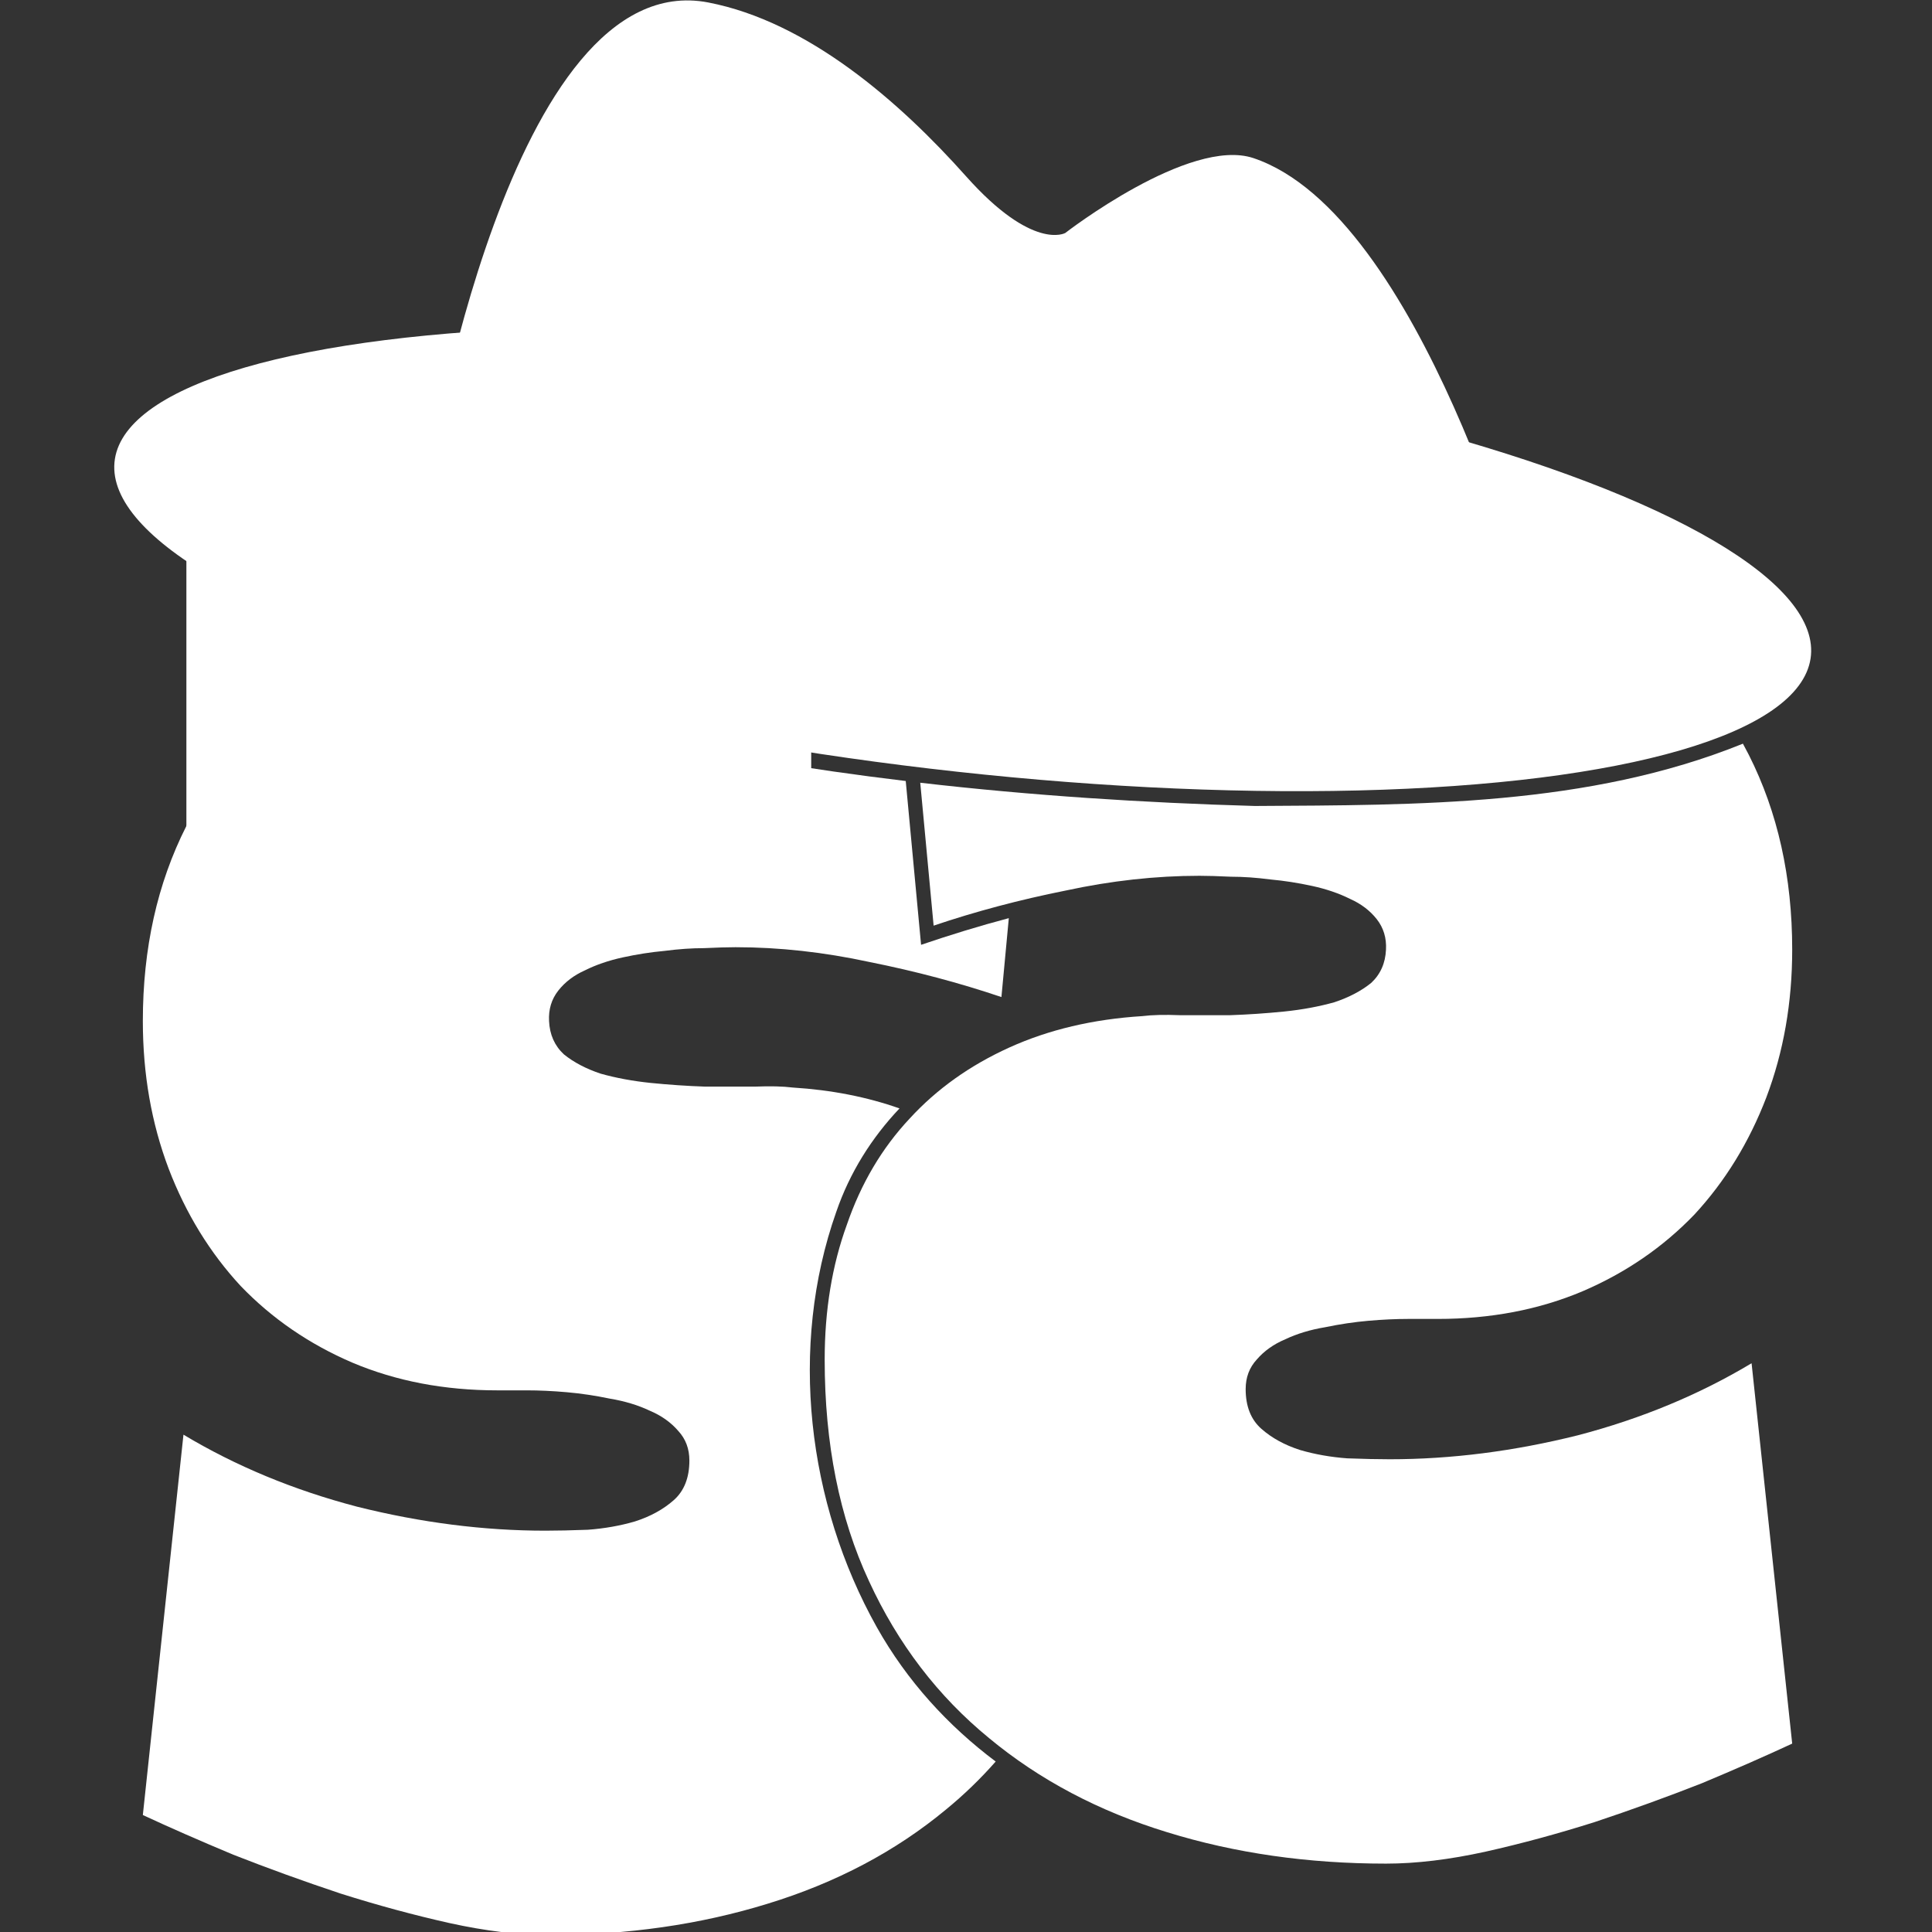 <?xml version="1.0" encoding="UTF-8" standalone="no"?>
<svg
   xmlns:dc="http://purl.org/dc/elements/1.1/"
   xmlns:cc="http://creativecommons.org/ns#"
   xmlns:rdf="http://www.w3.org/1999/02/22-rdf-syntax-ns#"
   xmlns:svg="http://www.w3.org/2000/svg"
   xmlns="http://www.w3.org/2000/svg"
   id="svg8"
   version="1.1"
   viewBox="0 0 270.933 270.933"
   height="1024"
   width="1024">
  <rect x="0" y="0" width="270.933" height="270.933" fill="#333333" stroke="none"/>
  <defs
     id="defs2" />
  <g
     transform="translate(0,-26.067)"
     id="layer1">
    <flowRoot
       transform="scale(0.265)"
       style="font-style:normal;font-variant:normal;font-weight:normal;font-stretch:normal;font-size:40px;line-height:1.2;font-family:'Luckiest Guy';-inkscape-font-specification:'Luckiest Guy';letter-spacing:0px;word-spacing:0px;fill:#ffffff;fill-opacity:1;stroke:none;"
       id="flowRoot10"
       xml:space="preserve"><flowRegion
         style="font-style:normal;font-variant:normal;font-weight:normal;font-stretch:normal;font-family:'Luckiest Guy';-inkscape-font-specification:'Luckiest Guy';fill:#ffffff;fill-opacity:1;"
         id="flowRegion12"><rect
           style="font-style:normal;font-variant:normal;font-weight:normal;font-stretch:normal;font-family:'Luckiest Guy';-inkscape-font-specification:'Luckiest Guy';fill:#ffffff;fill-opacity:1;"
           y="304.247"
           x="98.637"
           height="259.791"
           width="330.643"
           id="rect14" /></flowRegion><flowPara
         id="flowPara16" /></flowRoot>    <path
       id="text20"
       transform="matrix(0.265,0,0,0.265,0,26.067)"
       d="M 180.01 344.977 C 173.325 349.554 166.851 354.414 160.598 359.572 C 134.867 380.743 114.186 406.636 98.553 437.252 C 83.245 467.542 75.59 501.903 75.59 540.336 C 75.59 568.346 80.15 594.402 89.27 618.504 C 98.389 642.28 111.092 662.961 127.377 680.549 C 143.988 697.811 163.693 711.329 186.492 721.1 C 209.617 730.871 235.183 735.756 263.193 735.756 L 278.828 735.756 C 285.342 735.756 292.343 736.081 299.834 736.732 C 307.325 737.384 314.98 738.524 322.797 740.152 C 330.614 741.455 337.616 743.573 343.805 746.504 C 349.993 749.11 355.041 752.692 358.949 757.252 C 362.858 761.486 364.812 766.696 364.812 772.885 C 364.812 782.004 362.043 789.007 356.506 793.893 C 350.969 798.778 344.131 802.523 335.988 805.129 C 328.171 807.409 319.866 808.876 311.072 809.527 C 302.278 809.853 294.786 810.016 288.598 810.016 C 256.028 810.016 222.806 805.781 188.934 797.312 C 155.387 788.519 124.77 775.816 97.086 759.205 L 75.59 960.488 C 89.595 967.002 105.555 974.005 123.469 981.496 C 141.708 988.661 160.599 995.502 180.141 1002.016 C 199.683 1008.204 218.898 1013.414 237.789 1017.648 C 257.005 1021.883 274.593 1024 290.553 1024 C 331.917 1024 370.511 1018.462 406.338 1007.389 C 442.491 996.315 473.922 979.704 500.629 957.557 C 510.115 949.785 518.864 941.315 526.906 932.18 C 501.673 913.22 480.037 889.64 464.004 861.113 C 427.221 795.497 417.312 712.77 442.521 641.359 C 449.681 620.459 461.314 602.074 476.012 586.564 C 458.784 580.481 439.962 576.789 419.529 575.512 C 414.318 574.86 407.641 574.698 399.498 575.023 L 373.117 575.023 C 363.672 574.698 354.064 574.045 344.293 573.068 C 334.848 572.091 326.055 570.463 317.912 568.184 C 310.095 565.578 303.58 562.158 298.369 557.924 C 293.484 553.364 290.878 547.501 290.553 540.336 C 290.227 534.148 291.855 528.773 295.438 524.213 C 299.02 519.653 303.743 516.07 309.605 513.465 C 315.468 510.534 322.146 508.253 329.637 506.625 C 337.128 504.997 344.456 503.856 351.621 503.205 C 359.112 502.228 366.115 501.74 372.629 501.74 C 379.469 501.415 385.006 501.252 389.24 501.252 C 412.365 501.252 435.978 503.857 460.08 509.068 C 484.508 513.954 507.794 520.142 529.941 527.633 L 533.85 485.869 C 518.185 490.01 502.684 494.799 487.418 499.982 C 484.712 471.088 482.009 442.193 479.305 413.299 C 376.949 401.026 276.093 379.688 180.01 344.977 z "
       style="font-style:normal;font-variant:normal;font-weight:normal;font-stretch:normal;font-size:264.7px;line-height:1.2;font-family:'Luckiest Guy';-inkscape-font-specification:'Luckiest Guy';letter-spacing:0px;word-spacing:0px;fill:#ffffff;fill-opacity:1;stroke:none;stroke-width:25" />
    <g
       id="text20-8"
       style="font-style:normal;font-variant:normal;font-weight:normal;font-stretch:normal;font-size:264.7px;line-height:1.2;font-family:'Luckiest Guy';-inkscape-font-specification:'Luckiest Guy';letter-spacing:0px;word-spacing:0px;fill:#ffffff;fill-opacity:1;stroke:none;stroke-width:6.6"
       transform="scale(-1,1)"
       aria-label="S" />
    <g
       id="text20-8-1"
       style="font-style:normal;font-variant:normal;font-weight:normal;font-stretch:normal;font-size:264.7px;line-height:1.2;font-family:'Luckiest Guy';-inkscape-font-specification:'Luckiest Guy';letter-spacing:0px;word-spacing:0px;fill:#ffffff;fill-opacity:1;stroke:none;stroke-width:6.6"
       transform="matrix(-1,0,0,1,0,2.6233333e-5)"
       aria-label="S">
      <path
         id="path42"
         transform="matrix(-0.265,0,0,0.265,0,26.067)"
         d="M 922.328 393.539 C 840.374 426.708 750.167 425.984 664.055 426.514 C 604.974 424.831 545.745 420.993 486.982 414.211 L 494.061 489.838 C 516.208 482.347 539.494 476.159 563.922 471.273 C 588.024 466.062 611.637 463.457 634.762 463.457 C 638.996 463.457 644.533 463.62 651.373 463.945 C 657.887 463.945 664.89 464.433 672.381 465.41 C 679.546 466.062 686.874 467.202 694.365 468.83 C 701.856 470.459 708.532 472.739 714.395 475.67 C 720.257 478.276 724.98 481.858 728.562 486.418 C 732.145 490.978 733.775 496.353 733.449 502.541 C 733.124 509.706 730.518 515.569 725.633 520.129 C 720.422 524.363 713.907 527.783 706.09 530.389 C 697.947 532.669 689.154 534.296 679.709 535.273 C 669.938 536.251 660.33 536.903 650.885 537.229 L 624.502 537.229 C 616.359 536.903 609.684 537.065 604.473 537.717 C 578.417 539.345 554.966 544.881 534.121 554.326 C 513.276 563.771 495.688 576.312 481.357 591.945 C 466.701 607.579 455.628 626.307 448.137 648.129 C 440.32 669.625 436.41 693.401 436.41 719.457 C 436.41 764.078 444.228 803.162 459.861 836.709 C 475.169 869.93 496.34 897.614 523.373 919.762 C 550.08 941.909 581.509 958.52 617.662 969.594 C 653.489 980.668 692.085 986.205 733.449 986.205 C 749.409 986.205 766.997 984.088 786.213 979.854 C 805.103 975.619 824.319 970.409 843.861 964.221 C 863.403 957.707 882.294 950.867 900.533 943.701 C 918.447 936.21 934.405 929.207 948.41 922.693 L 926.914 721.41 C 899.23 738.021 868.613 750.724 835.066 759.518 C 801.194 767.986 767.972 772.221 735.402 772.221 C 729.214 772.221 721.724 772.058 712.93 771.732 C 704.136 771.081 695.83 769.614 688.014 767.334 C 679.871 764.728 673.031 760.983 667.494 756.098 C 661.957 751.212 659.189 744.209 659.189 735.09 C 659.189 728.902 661.144 723.691 665.053 719.457 C 668.961 714.897 674.009 711.315 680.197 708.709 C 686.386 705.778 693.388 703.66 701.205 702.357 C 709.022 700.729 716.675 699.589 724.166 698.938 C 731.657 698.286 738.66 697.961 745.174 697.961 L 760.809 697.961 C 788.819 697.961 814.385 693.076 837.51 683.305 C 860.309 673.534 880.014 660.016 896.625 642.754 C 912.91 625.166 925.611 604.485 934.73 580.709 C 943.85 556.607 948.41 530.551 948.41 502.541 C 948.41 464.108 940.757 429.747 925.449 399.457 C 924.431 397.464 923.389 395.492 922.328 393.539 z "
         style="font-style:normal;font-variant:normal;font-weight:normal;font-stretch:normal;font-family:'Luckiest Guy';-inkscape-font-specification:'Luckiest Guy';stroke-width:25;fill:#ffffff;fill-opacity:1" />
    </g>
    <path
       id="path135"
       d="m 60.067,92.828 c 0,0 11.384,-71.793 39.263,-66.413 13.939,2.69 26.788,13.873 36.153,24.384 9.364,10.511 13.902,7.943 13.902,7.943 0,0 17.425,-13.52 26.401,-10.499 23.539,7.921 38.503,63.789 38.503,63.789 0,0 -14.347,13.773 -82.986,7.097 C 62.662,112.453 60.067,92.828 60.067,92.828 Z"
       style="fill:#ffffff;stroke:none;stroke-width:0.4px;stroke-linecap:butt;stroke-linejoin:miter;stroke-opacity:1;fill-opacity:1" />
    <ellipse
       transform="matrix(0.993,0.117,-0.155,0.988,0,0)"
       ry="29.77"
       rx="119.732"
       cy="87.982"
       cx="149.691"
       id="path109"
       style="fill:#ffffff;stroke-width:0.2;fill-opacity:1" />
  </g>
</svg>
